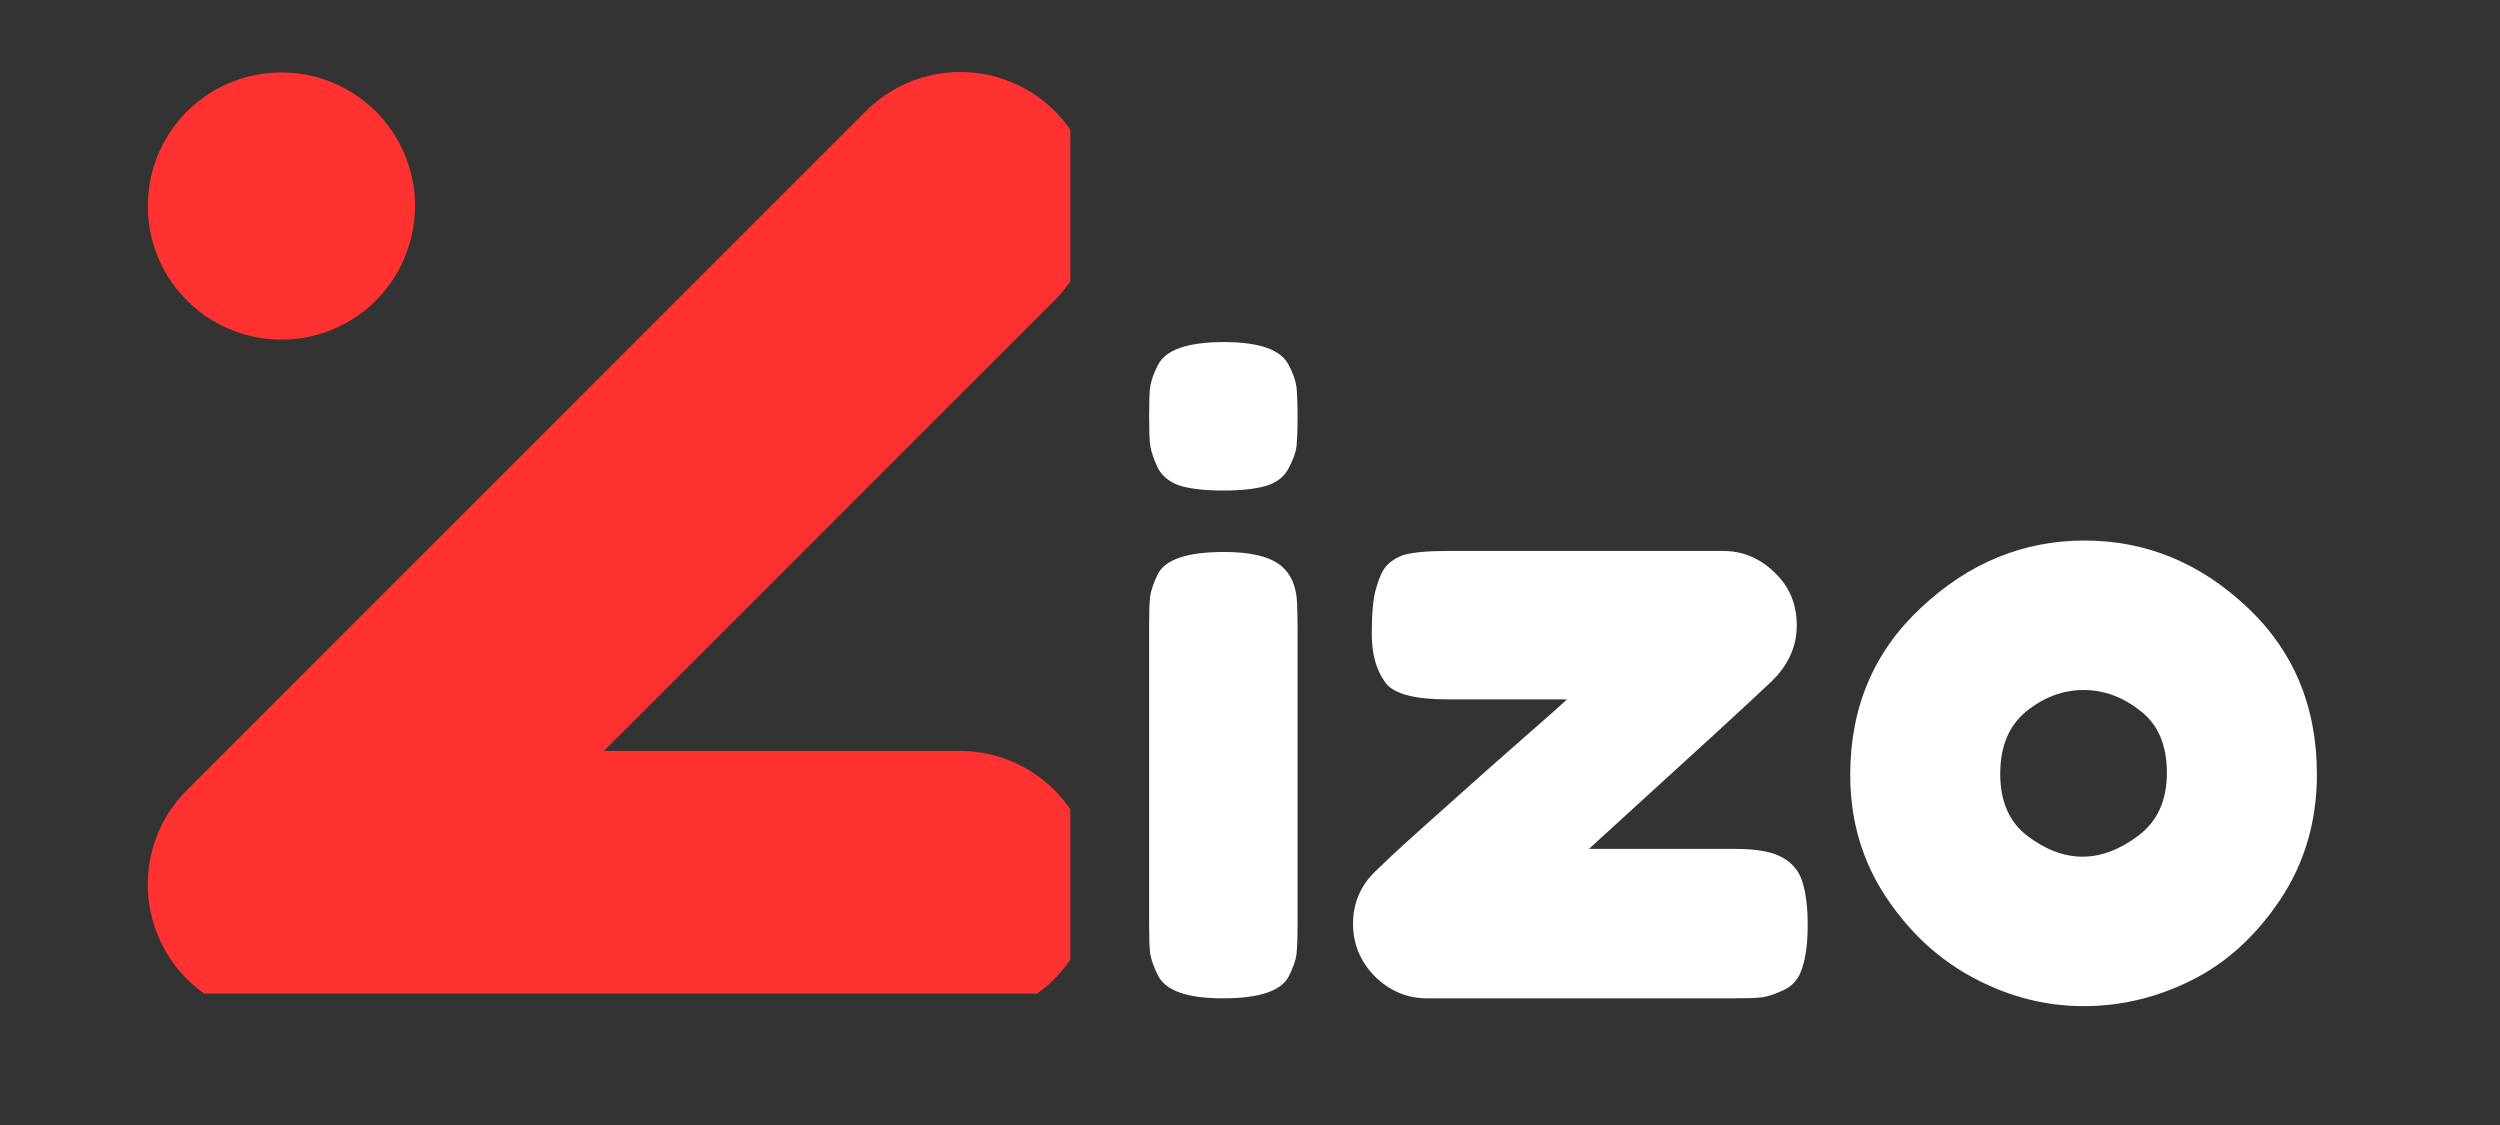 <svg xmlns="http://www.w3.org/2000/svg" xmlns:xlink="http://www.w3.org/1999/xlink" width="100" zoomAndPan="magnify" viewBox="0 0 75 33.75" height="45" preserveAspectRatio="xMidYMid meet" version="1.0"><rect x="0" y="0" width="75" height="33.75" fill="#333333" stroke="none"/><defs><g/><clipPath id="26f54bbdba"><path d="M 4 2 L 32.109 2 L 32.109 29.809 L 4 29.809 Z M 4 2 " clip-rule="nonzero"/></clipPath></defs><path fill="#ff3131" d="M 9.355 2.277 C 9.609 2.336 9.859 2.422 10.098 2.531 C 10.34 2.641 10.566 2.77 10.777 2.922 C 10.992 3.078 11.191 3.25 11.371 3.441 C 11.551 3.633 11.707 3.844 11.848 4.066 C 11.984 4.289 12.102 4.523 12.195 4.77 C 12.285 5.016 12.355 5.27 12.398 5.531 C 12.441 5.789 12.457 6.051 12.449 6.312 C 12.438 6.578 12.406 6.836 12.344 7.094 C 12.285 7.348 12.199 7.598 12.09 7.836 C 11.984 8.078 11.852 8.305 11.699 8.516 C 11.543 8.73 11.371 8.93 11.18 9.109 C 10.988 9.289 10.781 9.445 10.555 9.586 C 10.332 9.723 10.098 9.84 9.852 9.934 C 9.605 10.023 9.352 10.094 9.094 10.137 C 8.832 10.18 8.57 10.195 8.309 10.188 C 8.043 10.176 7.785 10.145 7.527 10.082 C 7.273 10.023 7.023 9.938 6.785 9.828 C 6.547 9.723 6.32 9.59 6.105 9.438 C 5.891 9.281 5.695 9.109 5.516 8.918 C 5.336 8.727 5.176 8.52 5.035 8.293 C 4.898 8.07 4.781 7.836 4.691 7.59 C 4.598 7.344 4.531 7.09 4.488 6.832 C 4.445 6.57 4.426 6.309 4.438 6.047 C 4.445 5.781 4.48 5.523 4.539 5.266 C 4.598 5.012 4.684 4.762 4.793 4.523 C 4.902 4.285 5.031 4.059 5.184 3.844 C 5.34 3.629 5.512 3.434 5.703 3.254 C 5.895 3.074 6.105 2.914 6.328 2.773 C 6.551 2.637 6.785 2.52 7.031 2.43 C 7.277 2.336 7.531 2.27 7.793 2.227 C 8.051 2.184 8.312 2.164 8.574 2.176 C 8.84 2.184 9.098 2.219 9.355 2.277 Z M 9.355 2.277 " fill-opacity="1" fill-rule="nonzero"/><g clip-path="url(#26f54bbdba)"><path fill="#ff3131" d="M 8.5 30.539 C 8.098 30.543 7.707 30.492 7.324 30.383 C 6.941 30.27 6.582 30.105 6.25 29.891 C 5.914 29.672 5.621 29.41 5.363 29.105 C 5.109 28.797 4.902 28.461 4.75 28.094 C 4.594 27.727 4.496 27.344 4.453 26.949 C 4.414 26.551 4.43 26.156 4.508 25.766 C 4.582 25.375 4.715 25.004 4.902 24.652 C 5.09 24.301 5.324 23.984 5.609 23.703 L 25.961 3.348 C 26.148 3.16 26.352 2.992 26.57 2.844 C 26.789 2.695 27.02 2.57 27.262 2.469 C 27.508 2.367 27.758 2.293 28.016 2.238 C 28.273 2.188 28.535 2.16 28.801 2.16 C 29.062 2.16 29.324 2.184 29.586 2.234 C 29.844 2.285 30.094 2.363 30.34 2.465 C 30.582 2.562 30.812 2.688 31.035 2.832 C 31.254 2.98 31.457 3.148 31.645 3.332 C 31.828 3.52 31.996 3.723 32.145 3.941 C 32.289 4.164 32.414 4.395 32.516 4.637 C 32.613 4.883 32.691 5.133 32.742 5.391 C 32.793 5.652 32.816 5.914 32.816 6.176 C 32.816 6.441 32.789 6.703 32.738 6.961 C 32.688 7.219 32.609 7.469 32.508 7.715 C 32.406 7.957 32.281 8.188 32.133 8.406 C 31.984 8.625 31.82 8.828 31.633 9.016 L 18.117 22.527 L 28.797 22.527 C 29.059 22.527 29.32 22.555 29.578 22.605 C 29.836 22.656 30.086 22.73 30.332 22.832 C 30.574 22.934 30.805 23.055 31.023 23.203 C 31.242 23.348 31.445 23.516 31.629 23.699 C 31.816 23.887 31.984 24.09 32.129 24.309 C 32.277 24.527 32.398 24.758 32.5 25 C 32.602 25.246 32.676 25.496 32.727 25.754 C 32.777 26.012 32.805 26.273 32.805 26.535 C 32.805 26.797 32.777 27.059 32.727 27.316 C 32.676 27.574 32.602 27.824 32.5 28.07 C 32.398 28.312 32.277 28.543 32.129 28.762 C 31.984 28.98 31.816 29.184 31.629 29.371 C 31.445 29.555 31.242 29.723 31.023 29.867 C 30.805 30.016 30.574 30.137 30.332 30.238 C 30.086 30.34 29.836 30.414 29.578 30.465 C 29.32 30.516 29.059 30.543 28.797 30.543 Z M 8.5 30.539 " fill-opacity="1" fill-rule="evenodd"/></g><g fill="#ffffff" fill-opacity="1"><g transform="translate(33.458, 29.95)"><g><path d="M 1.016 -11.188 C 1.016 -11.57 1.023 -11.863 1.047 -12.062 C 1.078 -12.258 1.156 -12.484 1.281 -12.734 C 1.508 -13.172 2.172 -13.391 3.266 -13.391 C 4.078 -13.391 4.648 -13.25 4.984 -12.969 C 5.273 -12.727 5.43 -12.363 5.453 -11.875 C 5.461 -11.695 5.469 -11.445 5.469 -11.125 L 5.469 -2.219 C 5.469 -1.82 5.457 -1.523 5.438 -1.328 C 5.414 -1.141 5.336 -0.914 5.203 -0.656 C 4.973 -0.219 4.316 0 3.234 0 C 2.16 0 1.508 -0.227 1.281 -0.688 C 1.156 -0.938 1.078 -1.156 1.047 -1.344 C 1.023 -1.531 1.016 -1.828 1.016 -2.234 Z M 5.203 -15.906 C 5.078 -15.656 4.852 -15.477 4.531 -15.375 C 4.207 -15.281 3.773 -15.234 3.234 -15.234 C 2.703 -15.234 2.273 -15.281 1.953 -15.375 C 1.641 -15.477 1.414 -15.656 1.281 -15.906 C 1.156 -16.164 1.078 -16.395 1.047 -16.594 C 1.023 -16.789 1.016 -17.082 1.016 -17.469 C 1.016 -17.863 1.023 -18.156 1.047 -18.344 C 1.078 -18.539 1.156 -18.758 1.281 -19 C 1.508 -19.457 2.172 -19.688 3.266 -19.688 C 4.328 -19.688 4.973 -19.457 5.203 -19 C 5.336 -18.75 5.414 -18.523 5.438 -18.328 C 5.457 -18.129 5.469 -17.832 5.469 -17.438 C 5.469 -17.051 5.457 -16.758 5.438 -16.562 C 5.414 -16.375 5.336 -16.156 5.203 -15.906 Z M 5.203 -15.906 "/></g></g></g><g fill="#ffffff" fill-opacity="1"><g transform="translate(39.95, 29.95)"><g><path d="M 7.719 -4.484 L 12.078 -4.484 C 12.754 -4.484 13.238 -4.395 13.531 -4.219 C 13.832 -4.051 14.031 -3.805 14.125 -3.484 C 14.227 -3.16 14.281 -2.734 14.281 -2.203 C 14.281 -1.68 14.227 -1.258 14.125 -0.938 C 14.031 -0.613 13.852 -0.391 13.594 -0.266 C 13.344 -0.141 13.117 -0.062 12.922 -0.031 C 12.723 -0.008 12.43 0 12.047 0 L 2.859 0 C 2.266 0 1.742 -0.219 1.297 -0.656 C 0.859 -1.102 0.641 -1.629 0.641 -2.234 C 0.641 -2.848 0.859 -3.367 1.297 -3.797 C 1.742 -4.234 2.426 -4.859 3.344 -5.672 C 4.258 -6.492 5.086 -7.227 5.828 -7.875 C 6.578 -8.531 6.988 -8.895 7.062 -8.969 L 3.469 -8.969 C 2.5 -8.969 1.883 -9.129 1.625 -9.453 C 1.344 -9.828 1.203 -10.316 1.203 -10.922 C 1.203 -11.535 1.242 -11.988 1.328 -12.281 C 1.41 -12.582 1.508 -12.805 1.625 -12.953 C 1.75 -13.098 1.922 -13.211 2.141 -13.297 C 2.43 -13.379 2.875 -13.422 3.469 -13.422 L 11.734 -13.422 C 12.328 -13.422 12.844 -13.207 13.281 -12.781 C 13.727 -12.363 13.953 -11.832 13.953 -11.188 C 13.953 -10.551 13.695 -9.988 13.188 -9.5 C 12.676 -9.008 10.852 -7.336 7.719 -4.484 Z M 7.719 -4.484 "/></g></g></g><g fill="#ffffff" fill-opacity="1"><g transform="translate(54.866, 29.95)"><g><path d="M 0.641 -6.703 C 0.641 -8.734 1.352 -10.41 2.781 -11.734 C 4.207 -13.066 5.836 -13.734 7.672 -13.734 C 9.504 -13.734 11.125 -13.07 12.531 -11.75 C 13.938 -10.438 14.641 -8.758 14.641 -6.719 C 14.641 -5.312 14.273 -4.062 13.547 -2.969 C 12.816 -1.875 11.93 -1.066 10.891 -0.547 C 9.848 -0.023 8.766 0.234 7.641 0.234 C 6.516 0.234 5.426 -0.039 4.375 -0.594 C 3.32 -1.145 2.438 -1.957 1.719 -3.031 C 1 -4.113 0.641 -5.336 0.641 -6.703 Z M 5.953 -4.875 C 6.504 -4.457 7.055 -4.25 7.609 -4.25 C 8.172 -4.25 8.734 -4.461 9.297 -4.891 C 9.859 -5.316 10.141 -5.941 10.141 -6.766 C 10.141 -7.598 9.875 -8.219 9.344 -8.625 C 8.82 -9.039 8.254 -9.25 7.641 -9.25 C 7.023 -9.25 6.453 -9.035 5.922 -8.609 C 5.398 -8.18 5.141 -7.555 5.141 -6.734 C 5.141 -5.91 5.41 -5.289 5.953 -4.875 Z M 5.953 -4.875 "/></g></g></g></svg>